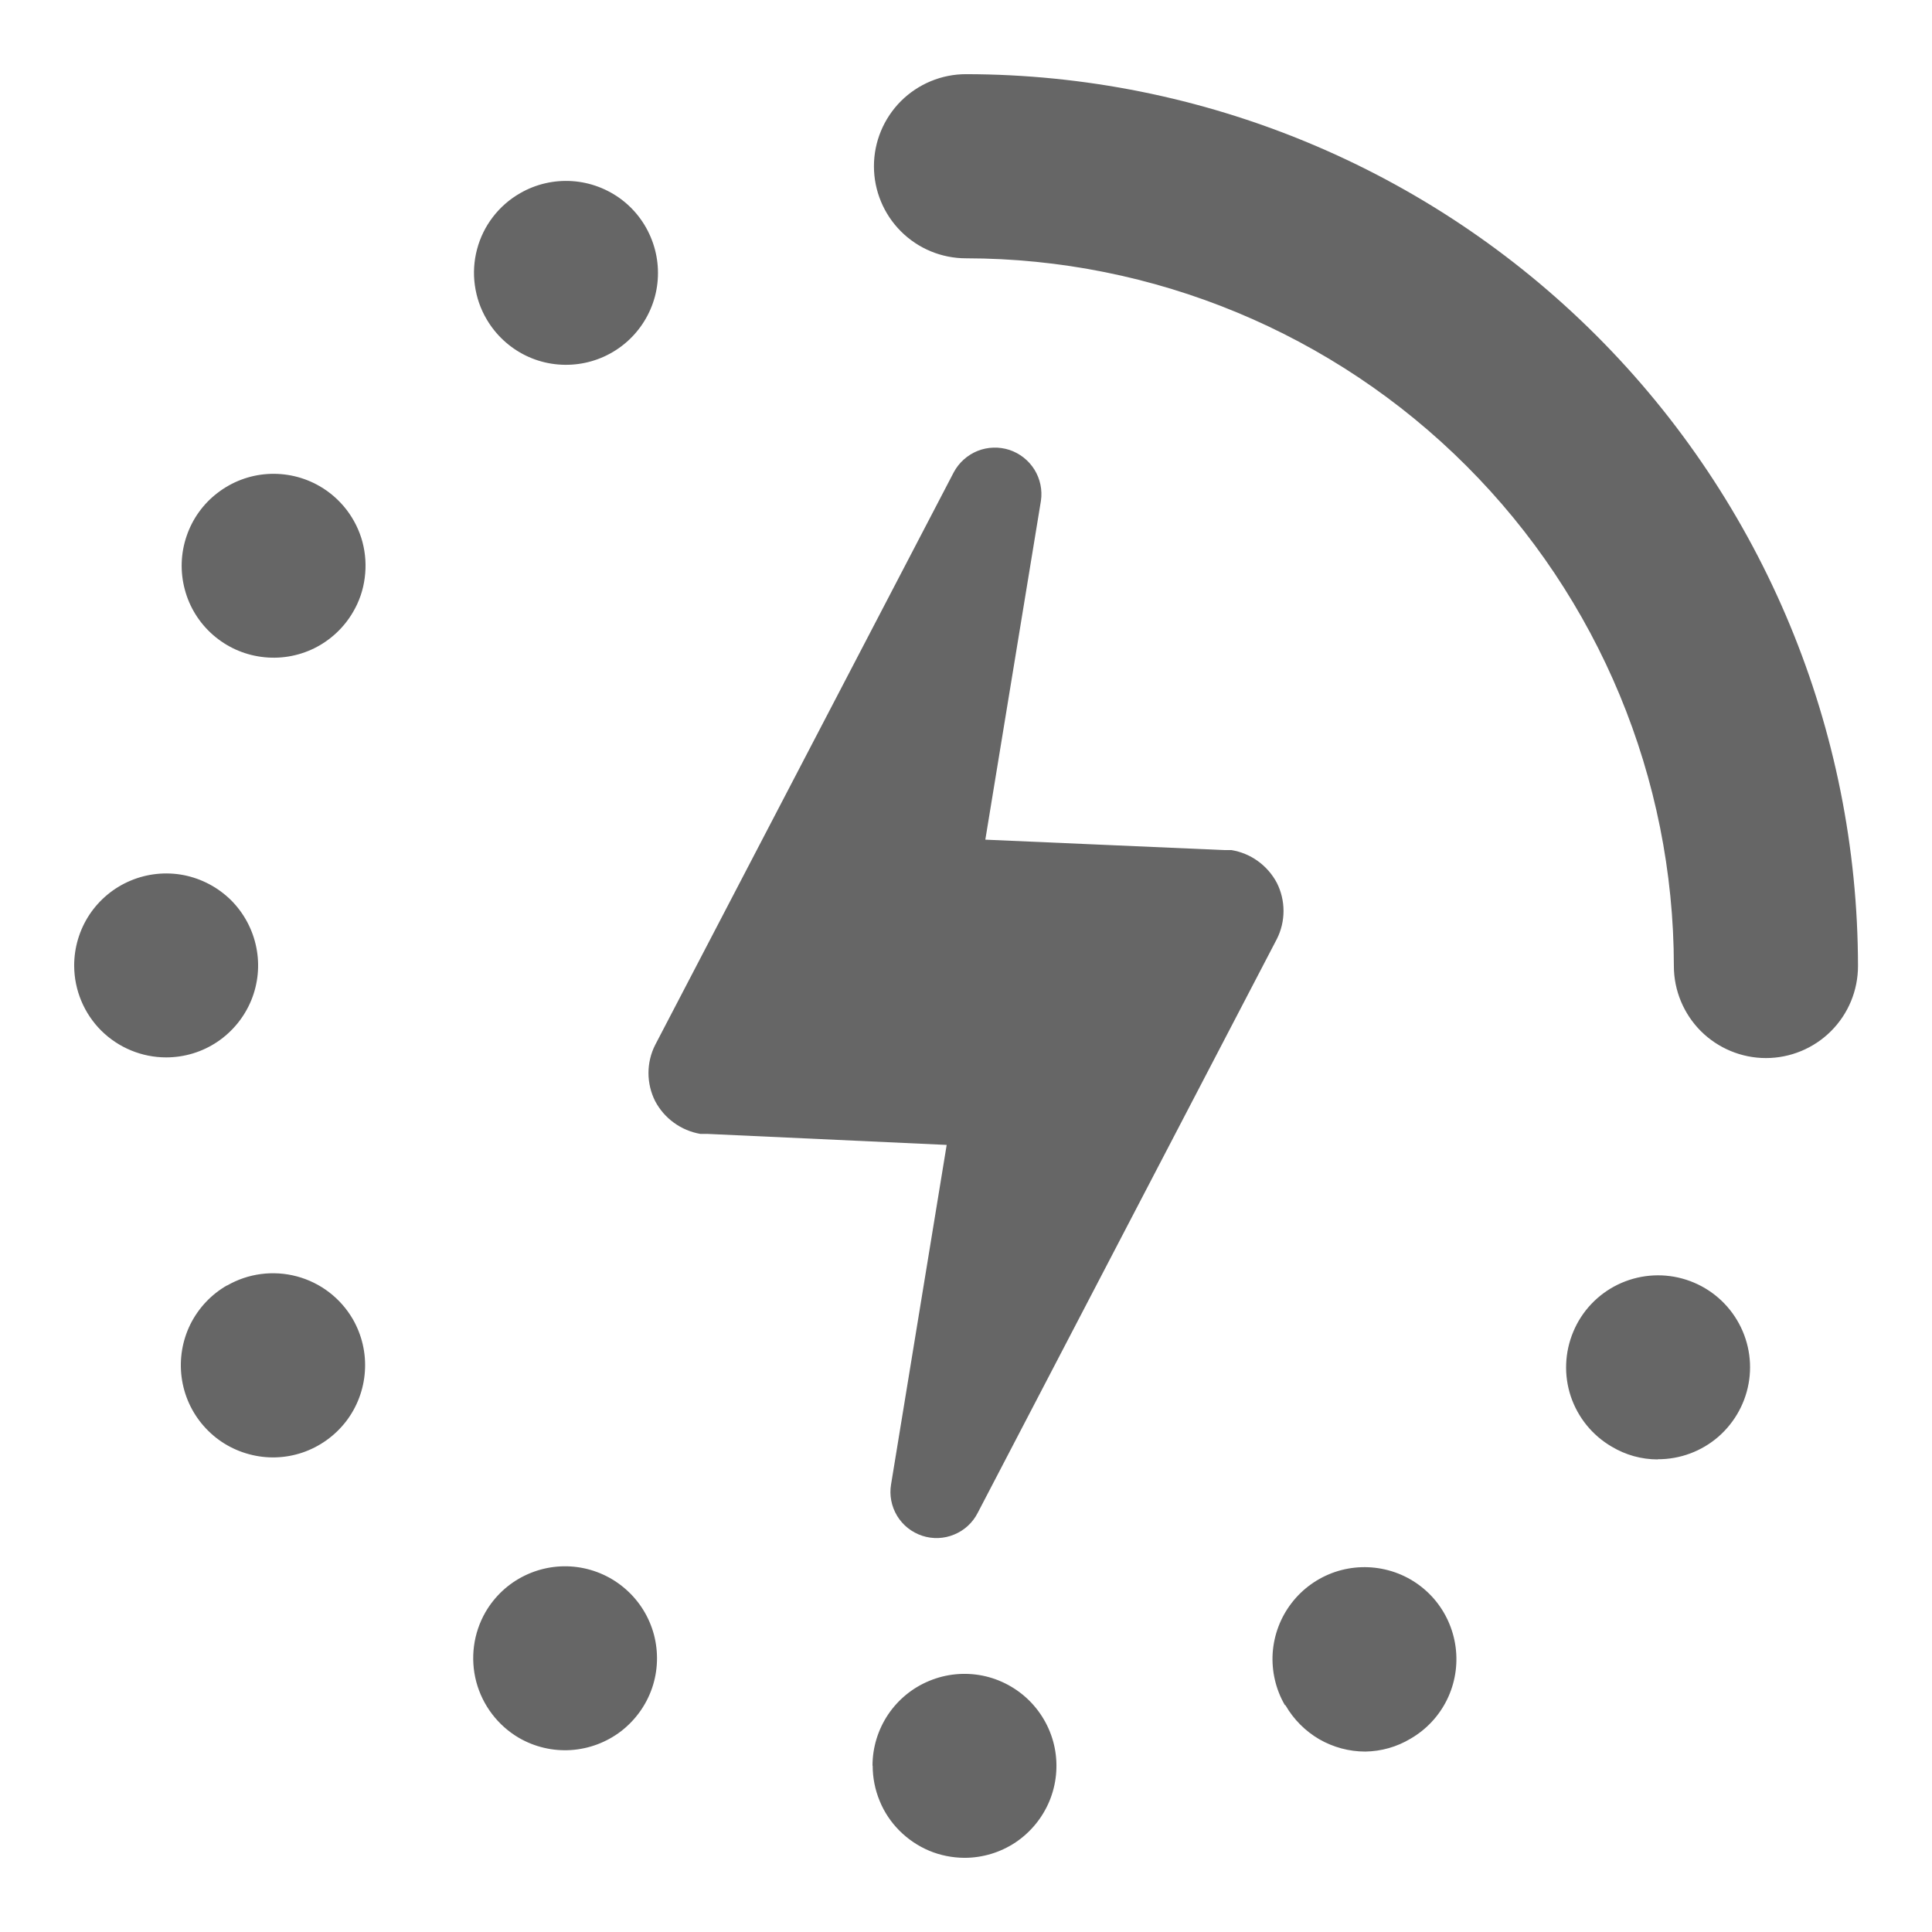 <svg width="23" height="23" viewBox="0 0 23 23" fill="none" xmlns="http://www.w3.org/2000/svg">
<path d="M12.392 5.962L11.73 9.996L14.573 10.12H14.66C14.774 10.139 14.883 10.184 14.976 10.252C15.07 10.32 15.147 10.409 15.201 10.511C15.253 10.614 15.28 10.729 15.28 10.845C15.28 10.96 15.253 11.075 15.201 11.178L11.64 18.009C11.581 18.126 11.482 18.218 11.36 18.268C11.239 18.319 11.104 18.324 10.979 18.283C10.854 18.242 10.748 18.158 10.68 18.046C10.612 17.933 10.586 17.8 10.608 17.671L11.27 13.63L8.425 13.499H8.338C8.224 13.479 8.116 13.434 8.023 13.366C7.929 13.298 7.853 13.21 7.799 13.108C7.747 13.004 7.72 12.89 7.72 12.774C7.72 12.658 7.747 12.544 7.799 12.441L11.355 5.621C11.417 5.506 11.517 5.417 11.638 5.368C11.759 5.32 11.893 5.316 12.017 5.356C12.14 5.397 12.246 5.48 12.315 5.591C12.383 5.701 12.411 5.833 12.392 5.962ZM11.5 0.883C11.209 0.883 10.931 0.999 10.725 1.204C10.52 1.41 10.404 1.688 10.404 1.979C10.404 2.27 10.52 2.549 10.725 2.754C10.931 2.96 11.209 3.075 11.5 3.075C13.734 3.077 15.876 3.965 17.456 5.545C19.036 7.124 19.925 9.266 19.927 11.5C19.927 11.791 20.043 12.069 20.248 12.275C20.454 12.48 20.733 12.596 21.023 12.596C21.314 12.596 21.593 12.48 21.798 12.275C22.004 12.069 22.119 11.791 22.119 11.5C22.116 8.685 20.996 5.986 19.005 3.995C17.015 2.005 14.315 0.886 11.5 0.883ZM10.389 21.02C10.389 21.163 10.417 21.306 10.472 21.439C10.526 21.572 10.607 21.693 10.708 21.794C10.81 21.896 10.93 21.977 11.063 22.033C11.195 22.088 11.338 22.116 11.482 22.117C11.698 22.117 11.91 22.053 12.09 21.933C12.27 21.812 12.41 21.641 12.493 21.442C12.576 21.242 12.598 21.022 12.556 20.809C12.514 20.597 12.409 20.402 12.257 20.249C12.104 20.096 11.909 19.991 11.697 19.948C11.484 19.906 11.264 19.927 11.064 20.01C10.864 20.092 10.693 20.232 10.572 20.412C10.452 20.592 10.387 20.803 10.387 21.02H10.389ZM1.978 12.588C2.195 12.588 2.407 12.524 2.587 12.403C2.767 12.282 2.907 12.111 2.99 11.911C3.073 11.71 3.094 11.489 3.051 11.277C3.008 11.064 2.903 10.869 2.75 10.716C2.596 10.564 2.4 10.46 2.187 10.418C1.974 10.377 1.754 10.4 1.554 10.484C1.354 10.568 1.184 10.709 1.064 10.89C0.945 11.071 0.882 11.283 0.883 11.5C0.885 11.789 1.001 12.066 1.206 12.27C1.411 12.473 1.689 12.588 1.978 12.588ZM6.178 20.689C6.365 20.797 6.58 20.848 6.796 20.834C7.012 20.82 7.22 20.742 7.392 20.611C7.563 20.479 7.693 20.3 7.763 20.095C7.833 19.89 7.84 19.669 7.785 19.46C7.729 19.251 7.613 19.063 7.45 18.92C7.288 18.777 7.087 18.685 6.872 18.656C6.657 18.627 6.439 18.663 6.245 18.758C6.05 18.853 5.889 19.004 5.78 19.191C5.635 19.443 5.596 19.741 5.67 20.022C5.745 20.302 5.927 20.542 6.178 20.689ZM5.794 3.802C5.903 3.988 6.065 4.138 6.259 4.233C6.454 4.328 6.672 4.362 6.886 4.333C7.1 4.304 7.301 4.212 7.463 4.069C7.625 3.926 7.741 3.738 7.797 3.529C7.852 3.32 7.844 3.099 7.774 2.895C7.704 2.69 7.576 2.511 7.404 2.379C7.232 2.248 7.025 2.17 6.81 2.156C6.594 2.142 6.379 2.192 6.192 2.3C6.066 2.372 5.956 2.468 5.868 2.583C5.78 2.697 5.716 2.828 5.679 2.968C5.642 3.108 5.633 3.253 5.653 3.396C5.673 3.54 5.72 3.677 5.794 3.802ZM2.703 15.302C2.514 15.41 2.363 15.572 2.266 15.766C2.17 15.961 2.134 16.18 2.162 16.395C2.19 16.61 2.281 16.812 2.424 16.975C2.567 17.139 2.755 17.256 2.965 17.312C3.174 17.369 3.396 17.362 3.602 17.292C3.807 17.222 3.987 17.093 4.12 16.921C4.252 16.749 4.33 16.541 4.344 16.325C4.359 16.108 4.308 15.892 4.2 15.704C4.054 15.453 3.815 15.27 3.534 15.195C3.253 15.12 2.954 15.159 2.703 15.304V15.302ZM19.734 17.372C20 17.373 20.256 17.278 20.457 17.104C20.657 16.929 20.788 16.688 20.824 16.425C20.86 16.162 20.799 15.895 20.652 15.673C20.506 15.452 20.284 15.291 20.027 15.221C19.771 15.151 19.498 15.177 19.259 15.293C19.021 15.409 18.832 15.608 18.73 15.853C18.627 16.098 18.616 16.372 18.7 16.624C18.785 16.876 18.957 17.088 19.187 17.222C19.352 17.321 19.541 17.374 19.734 17.374V17.372ZM3.804 5.787C3.617 5.679 3.401 5.629 3.185 5.643C2.969 5.657 2.763 5.735 2.591 5.867C2.419 5.998 2.29 6.178 2.221 6.383C2.151 6.588 2.144 6.809 2.2 7.018C2.255 7.227 2.372 7.415 2.535 7.558C2.697 7.7 2.898 7.792 3.113 7.82C3.328 7.849 3.546 7.813 3.74 7.718C3.934 7.622 4.096 7.471 4.204 7.284C4.277 7.16 4.324 7.022 4.342 6.879C4.361 6.737 4.352 6.592 4.315 6.452C4.278 6.313 4.213 6.183 4.126 6.069C4.038 5.955 3.929 5.859 3.804 5.787ZM15.304 20.302C15.4 20.469 15.539 20.608 15.705 20.705C15.872 20.801 16.061 20.852 16.254 20.852C16.443 20.849 16.628 20.797 16.79 20.7C16.978 20.592 17.129 20.431 17.225 20.237C17.321 20.043 17.357 19.824 17.329 19.61C17.301 19.395 17.21 19.193 17.068 19.03C16.925 18.867 16.738 18.75 16.528 18.694C16.319 18.638 16.098 18.645 15.893 18.714C15.688 18.784 15.508 18.912 15.376 19.084C15.244 19.255 15.166 19.462 15.151 19.678C15.137 19.894 15.187 20.11 15.295 20.297L15.304 20.302Z" fill="#666666"/>
</svg>

